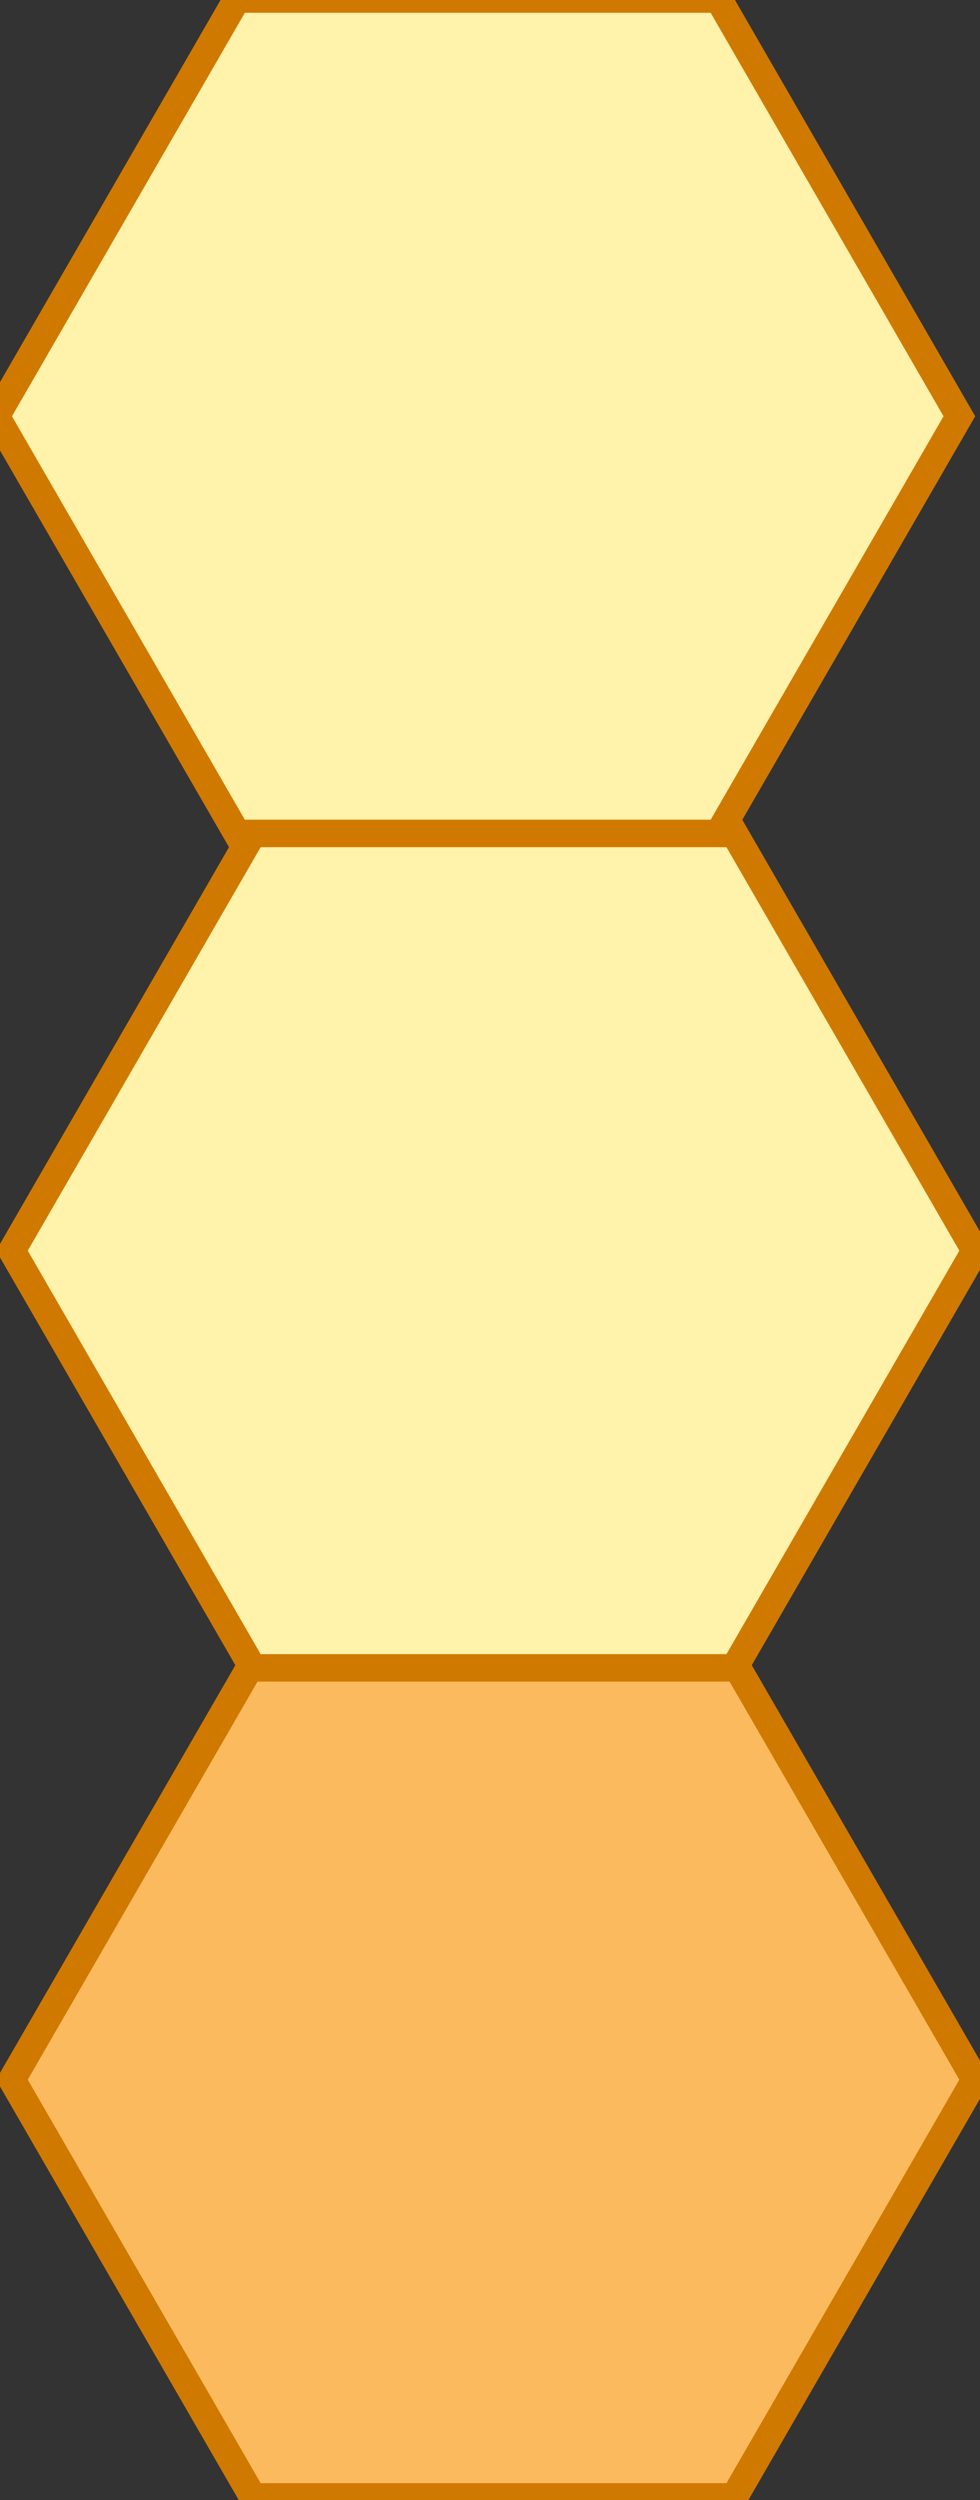 <?xml version="1.0" encoding="utf-8"?>
<svg viewBox="676.789 126.023 37.358 95.285" width="37.358" height="95.285" xmlns="http://www.w3.org/2000/svg" xmlns:bx="https://boxy-svg.com">
  <rect x="676.789" y="126.023" width="37.358" height="95.285" fill="#333333" stroke="none"/>
  <g transform="matrix(0.318, 0, 0, 0.318, 521.226, 89.16)" style="">
    <path d="M 250 184.53 L 300 213.397 L 300 271.133 L 250 300 L 200 271.133 L 200 213.397 Z" style="stroke-width: 3.288px; fill: rgb(255, 242, 170); stroke: rgb(208, 121, 0);" transform="matrix(0, 1, -1, 0, 788.727, -84.19)" bx:shape="n-gon 250 242.265 57.735 57.735 6 0 1@b533c151"/>
    <path d="M 250 184.53 L 300 213.397 L 300 271.133 L 250 300 L 200 271.133 L 200 213.397 Z" style="stroke-width: 3.288px; fill: rgb(252, 186, 94); stroke: rgb(208, 121, 0);" transform="matrix(0, 1, -1, 0, 790.622, 115.164)" bx:shape="n-gon 250 242.265 57.735 57.735 6 0 1@b533c151"/>
    <path d="M 250 184.53 L 300 213.397 L 300 271.133 L 250 300 L 200 271.133 L 200 213.397 Z" style="stroke-width: 3.288px; fill: rgb(255, 242, 170); stroke: rgb(208, 121, 0);" transform="matrix(0, 1, -1, 0, 790.622, 15.81)" bx:shape="n-gon 250 242.265 57.735 57.735 6 0 1@b533c151"/>
  </g>
</svg>